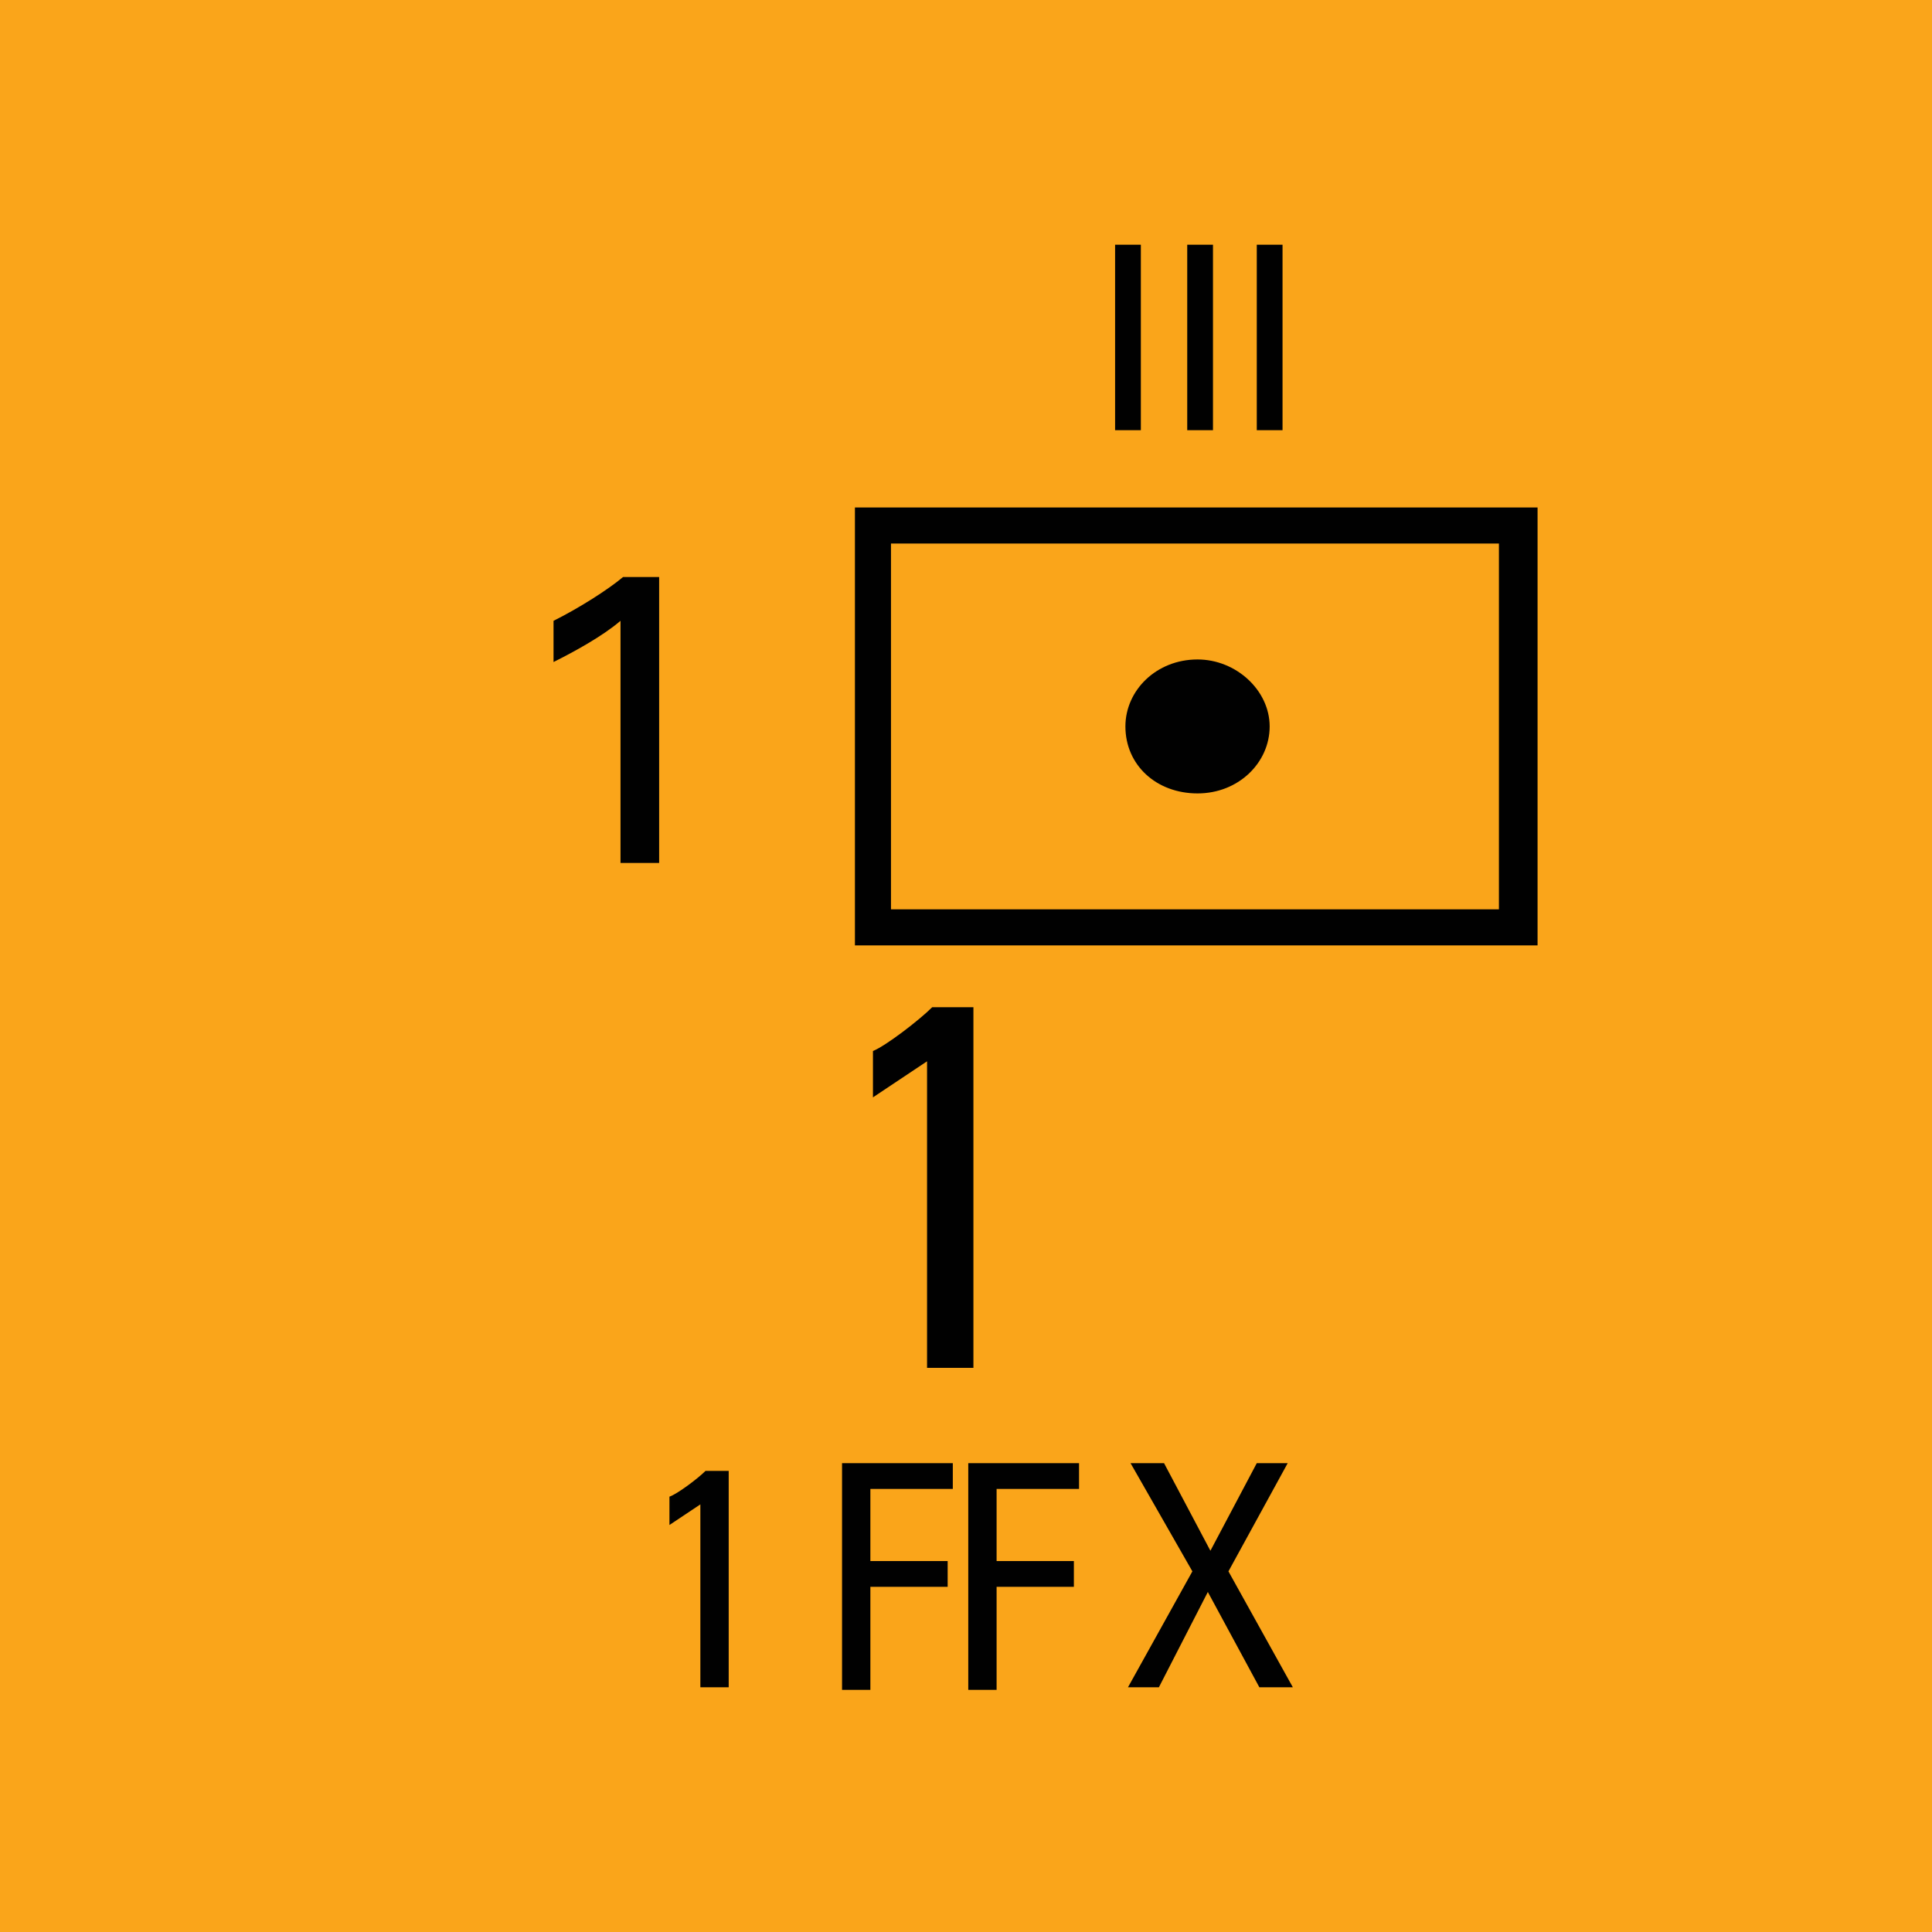 <svg version="1.2" baseProfile="tiny" xmlns="http://www.w3.org/2000/svg" viewBox="0 0 75 75" overflow="visible" xml:space="preserve"><path fill="#FAA51A" d="M0 0h75v75H0z"/><path fill="#010101" d="M59.688 19.7v17h-26.5v-17h26.5zm-1.5 1.4h-23.6v14.2h23.6V21.1zm-14.5 7.1c0-1.4 1.2-2.6 2.8-2.6 1.5 0 2.8 1.2 2.8 2.6s-1.2 2.6-2.8 2.6c-1.6 0-2.8-1.1-2.8-2.6zm-5.9 24.9h-1.8V41.2l-2.1 1.4v-1.8c.5-.2 1.8-1.2 2.3-1.7h1.6v14zM43.288 9.5h1v7.2h-1V9.5zm2.8 0h1v7.2h-1V9.5zm2.7 0h1v7.2h-1V9.5zM24.088 24.1c-.7.6-1.8 1.2-2.6 1.6v-1.6c1-.5 2.1-1.2 2.7-1.7h1.4v11.1h-1.5v-9.4zM28.288 65.5h-1.1v-7.1l-1.2.8v-1.1c.3-.1 1.1-.7 1.4-1h.9v8.4zm4.4 0v-8.7h4.3v1h-3.2v2.8h3v1h-3v4h-1.1zm4.9 0v-8.7h4.3v1h-3.2v2.8h3v1h-3v4h-1.1zm12.6 0h-1.3l-2-3.7-1.9 3.7h-1.2l2.5-4.5-2.4-4.2h1.3l1.8 3.4 1.8-3.4h1.2l-2.3 4.2 2.5 4.5z"/></svg>